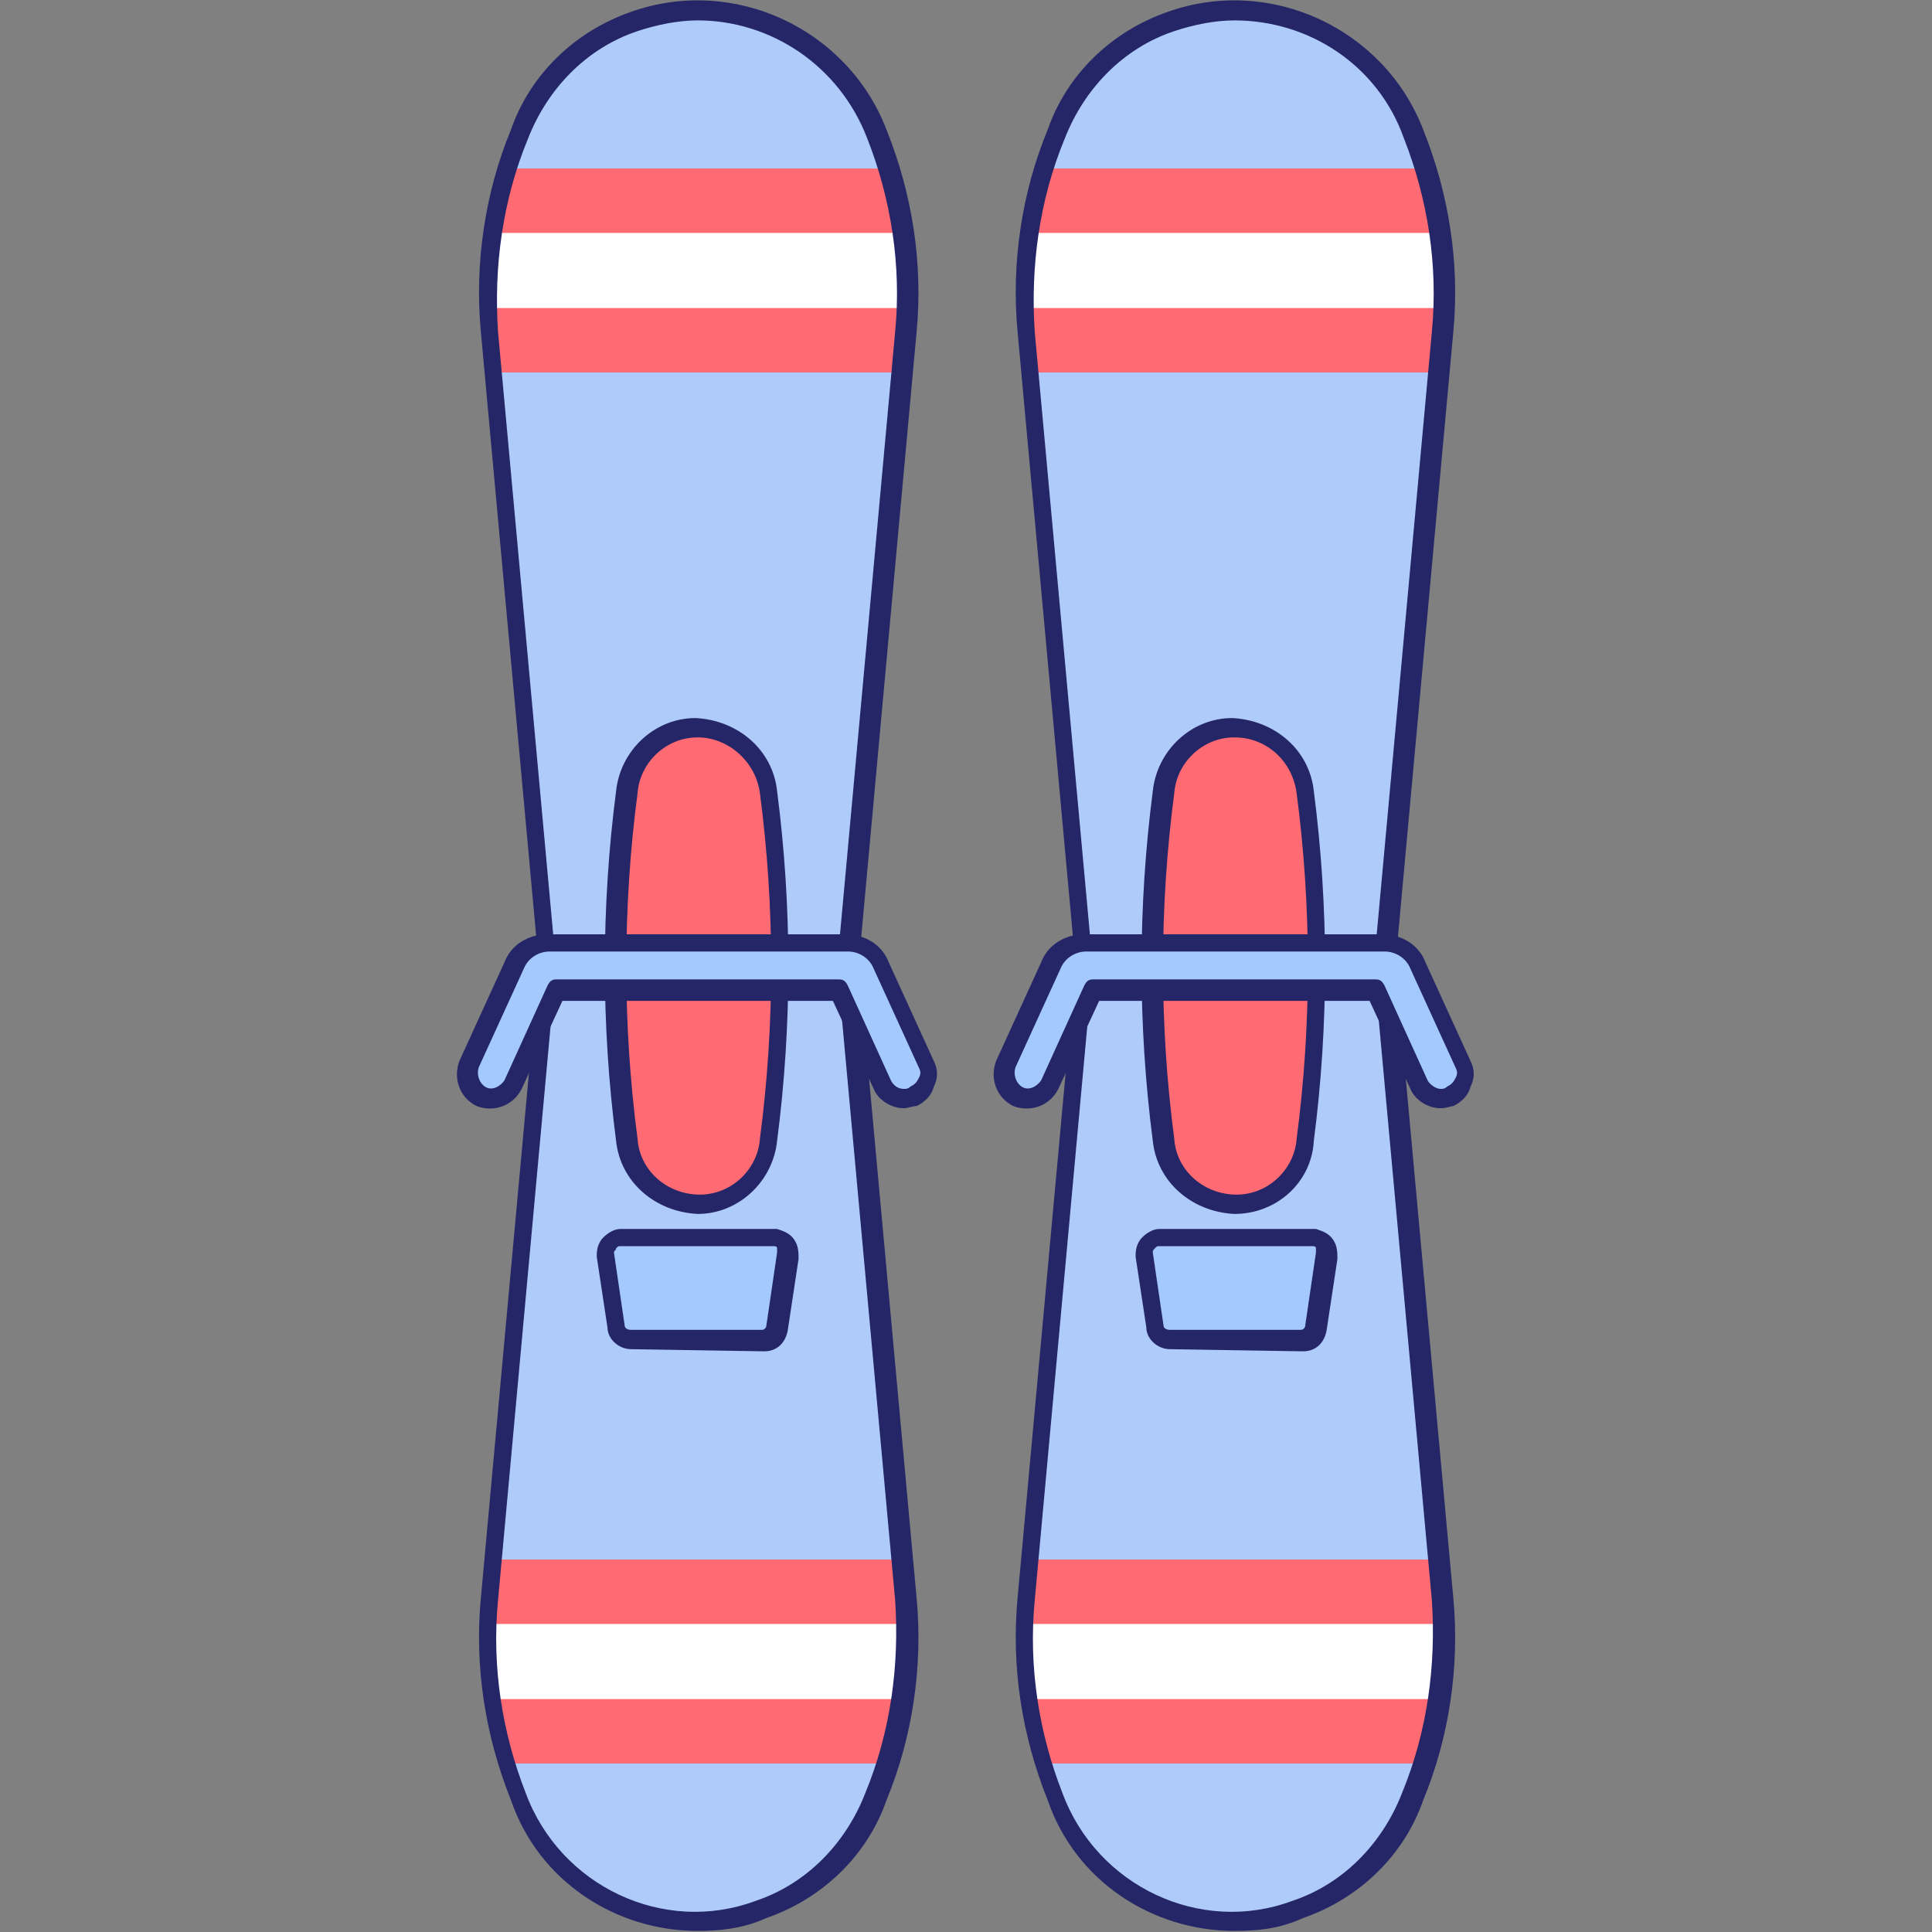 <?xml version="1.0" encoding="utf-8"?>
<!-- Generator: Adobe Illustrator 26.5.0, SVG Export Plug-In . SVG Version: 6.00 Build 0)  -->
<svg version="1.1" id="Layer_1" xmlns="http://www.w3.org/2000/svg" xmlns:xlink="http://www.w3.org/1999/xlink" x="0px" y="0px"
	 viewBox="0 0 90 90" style="enable-background:new 0 0 90 90;" xml:space="preserve">
<rect x="0" y="0" width="90" height="90" fill="#808080" stroke="none"/>
<style type="text/css">
	.st0{fill:#AECBFA;}
	.st1{fill:#FF6A73;}
	.st2{fill:#FFFFFF;}
	.st3{fill:#252668;}
	.st4{fill:#A4C9FF;}
</style>
<g id="Group_22601" transform="translate(398.226 -396.627)">
	<g id="Group_22880" transform="translate(256.776 397.377)">
		<path id="Path_7062" class="st0" d="M-590.5,44.3L-590.5,44.3l2.7-29.5c0.3-3.1-0.2-6.3-1.4-9.2c-1.6-4.5-6.7-6.9-11.3-5.3
			c-2.5,0.9-4.5,2.8-5.3,5.3c-1.2,2.9-1.7,6.1-1.4,9.2l2.7,29.5l0,0l-2.7,29.5c-0.3,3.1,0.2,6.3,1.4,9.2c1.6,4.5,6.7,6.9,11.3,5.3
			c2.5-0.9,4.5-2.8,5.3-5.3c1.2-2.9,1.7-6.1,1.4-9.2L-590.5,44.3z"/>
		<path id="Path_7063" class="st1" d="M-607.2,73.8c-0.2,2.6,0,5.1,0.8,7.6h17.8c0.8-2.5,1-5,0.8-7.6l-0.2-1.9h-19L-607.2,73.8z"/>
		<path id="Path_7064" class="st2" d="M-587.7,74.9h-19.5c0,1.2,0,2.4,0.2,3.5h19.1C-587.7,77.2-587.7,76.1-587.7,74.9z"/>
		<path id="Path_7065" class="st1" d="M-607.2,14.7l0.2,1.9h19l0.2-1.9c0.2-2.6,0-5.1-0.8-7.6h-17.8
			C-607.1,9.6-607.4,12.2-607.2,14.7z"/>
		<path id="Path_7066" class="st2" d="M-607.2,13.6h19.5c0-1.2,0-2.4-0.2-3.5H-607C-607.2,11.3-607.3,12.5-607.2,13.6z"/>
		<g id="Path_7067">
			<path class="st1" d="M-594.2,36.2c-0.2-1.7-1.6-3-3.3-3l0,0c-1.7,0.1-3.1,1.4-3.3,3l0,0c-0.7,5.4-0.7,10.8,0,16.2l0,0
				c0.2,1.7,1.6,3,3.3,3l0,0c1.7-0.1,3.1-1.4,3.3-3l0,0C-593.5,47-593.5,41.5-594.2,36.2z"/>
			<path class="st3" d="M-597.5,55.8c-2-0.1-3.6-1.5-3.8-3.4c-0.7-5.4-0.7-10.9,0-16.3c0.2-1.9,1.8-3.4,3.7-3.4
				c2,0.1,3.6,1.5,3.8,3.4c0.7,5.4,0.7,10.9,0,16.3C-593.9,54.3-595.5,55.8-597.5,55.8z M-597.5,33.6c-1.5,0-2.7,1.2-2.8,2.6
				c-0.7,5.3-0.7,10.8,0,16.1c0.1,1.5,1.4,2.6,2.9,2.6c1.5,0,2.7-1.2,2.8-2.6c0.7-5.3,0.7-10.8,0-16.1c0,0,0,0,0,0
				C-594.8,34.7-596,33.6-597.5,33.6z"/>
		</g>
		<path id="Path_7068" class="st4" d="M-597.5,56.9h-3.5c-0.4,0-0.7,0.4-0.7,0.8c0,0,0,0.1,0,0.1l0.5,3.3c0,0.3,0.3,0.6,0.7,0.6h6.1
			c0.4,0,0.6-0.3,0.7-0.6l0.5-3.3c0.1-0.4-0.2-0.8-0.6-0.8c0,0-0.1,0-0.1,0H-597.5z"/>
		<g id="Path_7069">
			<path class="st3" d="M-597.5,89.2c-3.8,0-7.4-2.3-8.7-6.1c-1.2-3-1.7-6.2-1.4-9.4l2.7-29.5l-2.7-29.5c-0.3-3.2,0.2-6.5,1.4-9.4
				c0.9-2.6,3-4.6,5.6-5.5c4.8-1.7,10.1,0.8,11.9,5.5c1.2,3,1.7,6.2,1.4,9.4l-2.7,29.5l2.7,29.5c0.3,3.2-0.2,6.5-1.4,9.4
				c-0.9,2.6-3,4.6-5.6,5.5C-595.4,89.1-596.4,89.2-597.5,89.2z M-597.5,0.2c-0.9,0-1.9,0.2-2.8,0.5c-2.4,0.8-4.2,2.7-5.1,5
				c-1.2,2.9-1.6,6-1.4,9l2.7,29.5c0,0,0,0.1,0,0.1l-2.7,29.5c-0.3,3.1,0.2,6.2,1.3,9c1.6,4.3,6.4,6.6,10.7,5c2.4-0.8,4.2-2.7,5.1-5
				c1.2-2.9,1.6-6,1.4-9l-2.7-29.5c0,0,0-0.1,0-0.1l2.7-29.5c0.3-3.1-0.2-6.2-1.3-9C-590.8,2.3-594,0.2-597.5,0.2z"/>
		</g>
		<g id="Group_22878" transform="translate(0 43.875)">
			<path id="Path_7070" class="st4" d="M-587.9,6.5c-0.4,0-0.8-0.3-1-0.7l-2-4.4h-13.2l-2,4.4c-0.3,0.6-0.9,0.8-1.5,0.5
				c-0.6-0.3-0.8-0.9-0.6-1.5l2.1-4.6c0.3-0.6,0.9-1,1.6-1.1h13.9c0.7,0,1.3,0.4,1.6,1.1l2.1,4.6c0.3,0.6,0,1.2-0.6,1.5
				C-587.5,6.5-587.7,6.5-587.9,6.5L-587.9,6.5z"/>
		</g>
		<g id="Group_22879" transform="translate(0 43.875)">
			<g id="Path_7071">
				<path class="st3" d="M-587.9,7C-587.9,7-587.9,7-587.9,7c-0.6,0-1.2-0.4-1.4-0.9l-1.9-4.1h-12.6l-1.9,4.1
					c-0.4,0.8-1.3,1.1-2.1,0.8c-0.8-0.4-1.1-1.3-0.8-2.1l2.1-4.6c0.3-0.8,1.1-1.3,2-1.3h13.9c0.9,0,1.7,0.5,2,1.3l2.1,4.6
					c0.2,0.4,0.2,0.8,0,1.2c-0.1,0.4-0.4,0.7-0.8,0.9C-587.4,6.9-587.6,7-587.9,7C-587.9,7-587.9,7-587.9,7z M-587.9,6.1
					C-587.9,6.1-587.8,6.1-587.9,6.1c0.1,0,0.2,0,0.3-0.1c0.2-0.1,0.3-0.2,0.4-0.4c0.1-0.2,0.1-0.3,0-0.5l-2.1-4.6
					c-0.2-0.5-0.7-0.8-1.2-0.8h-13.9c-0.5,0-1,0.3-1.2,0.8l-2.1,4.6c-0.1,0.3,0,0.7,0.3,0.9c0.3,0.2,0.7,0,0.9-0.3l2-4.4
					c0.1-0.2,0.2-0.3,0.4-0.3h13.2c0.2,0,0.3,0.1,0.4,0.3l2,4.4C-588.4,5.9-588.1,6.1-587.9,6.1C-587.9,6.1-587.9,6.1-587.9,6.1
					L-587.9,6.1z"/>
			</g>
		</g>
		<g id="Path_7072">
			<path class="st3" d="M-600.5,62.1c-0.6,0-1.1-0.5-1.1-1l-0.5-3.3c0,0,0-0.1,0-0.1c0-0.3,0.1-0.6,0.3-0.8c0.2-0.2,0.5-0.4,0.8-0.4
				l7.1,0c0.1,0,0.1,0,0.2,0c0.3,0.1,0.6,0.2,0.8,0.5c0.2,0.3,0.2,0.6,0.2,0.9l-0.5,3.3c-0.1,0.6-0.5,1-1.1,1L-600.5,62.1z
				 M-601,57.3c-0.1,0-0.1,0-0.2,0.1c-0.1,0.1-0.1,0.1-0.1,0.2l0.5,3.4c0,0.1,0.1,0.2,0.3,0.2l6.1,0c0.1,0,0.2-0.1,0.2-0.2l0.5-3.4
				c0-0.1,0-0.2,0-0.2c0-0.1-0.1-0.1-0.2-0.1L-601,57.3z"/>
		</g>
	</g>
	<g id="Group_22883" transform="translate(231.774 397.377)">
		<path id="Path_7073" class="st0" d="M-590.5,44.3L-590.5,44.3l2.7-29.5c0.3-3.1-0.2-6.3-1.4-9.2c-1.6-4.5-6.7-6.9-11.3-5.3
			c-2.5,0.9-4.5,2.8-5.3,5.3c-1.2,2.9-1.7,6.1-1.4,9.2l2.7,29.5l0,0l-2.7,29.5c-0.3,3.1,0.2,6.3,1.4,9.2c1.6,4.5,6.7,6.9,11.3,5.3
			c2.5-0.9,4.5-2.8,5.3-5.3c1.2-2.9,1.7-6.1,1.4-9.2L-590.5,44.3z"/>
		<path id="Path_7074" class="st1" d="M-607.2,73.8c-0.2,2.6,0,5.1,0.8,7.6h17.8c0.8-2.5,1-5,0.8-7.6l-0.2-1.9h-19L-607.2,73.8z"/>
		<path id="Path_7075" class="st2" d="M-587.8,74.9h-19.5c0,1.2,0,2.4,0.2,3.5h19.1C-587.8,77.2-587.7,76.1-587.8,74.9z"/>
		<path id="Path_7076" class="st1" d="M-607.2,14.7l0.2,1.9h19l0.2-1.9c0.2-2.6,0-5.1-0.8-7.6h-17.8
			C-607.2,9.6-607.5,12.2-607.2,14.7z"/>
		<path id="Path_7077" class="st2" d="M-607.3,13.6h19.5c0-1.2,0-2.4-0.2-3.5h-19.1C-607.3,11.3-607.3,12.5-607.3,13.6z"/>
		<g id="Path_7078">
			<path class="st1" d="M-594.2,36.2c-0.2-1.7-1.6-3-3.3-3l0,0c-1.7,0.1-3.1,1.4-3.3,3l0,0c-0.7,5.4-0.7,10.8,0,16.2l0,0
				c0.2,1.7,1.6,3,3.3,3l0,0c1.7-0.1,3.1-1.4,3.3-3l0,0C-593.5,47-593.5,41.5-594.2,36.2z"/>
			<path class="st3" d="M-597.5,55.8c-2-0.1-3.6-1.5-3.8-3.4c-0.7-5.4-0.7-10.9,0-16.3c0.2-1.9,1.8-3.4,3.7-3.4
				c2,0.1,3.6,1.5,3.8,3.4c0.7,5.4,0.7,10.9,0,16.3C-594,54.3-595.6,55.8-597.5,55.8z M-597.5,33.6c-1.5,0-2.7,1.2-2.8,2.6
				c-0.7,5.3-0.7,10.8,0,16.1c0.1,1.5,1.4,2.6,2.9,2.6c1.5,0,2.7-1.2,2.8-2.6c0.7-5.3,0.7-10.8,0-16.1c0,0,0,0,0,0
				C-594.8,34.7-596.1,33.6-597.5,33.6z"/>
		</g>
		<path id="Path_7079" class="st4" d="M-597.5,56.9h-3.5c-0.4,0-0.7,0.4-0.7,0.8c0,0,0,0.1,0,0.1l0.5,3.3c0,0.3,0.3,0.6,0.7,0.6h6.1
			c0.4,0,0.6-0.3,0.7-0.6l0.5-3.3c0.1-0.4-0.2-0.8-0.6-0.8c0,0-0.1,0-0.1,0H-597.5z"/>
		<g id="Path_7080">
			<path class="st3" d="M-597.5,89.2c-3.8,0-7.4-2.3-8.7-6.1c-1.2-3-1.7-6.2-1.4-9.4l2.7-29.5l-2.7-29.5c-0.3-3.2,0.2-6.5,1.4-9.4
				c0.9-2.6,3-4.6,5.6-5.5c4.8-1.7,10.1,0.8,11.9,5.5c1.2,3,1.7,6.2,1.4,9.4l-2.7,29.5l2.7,29.5c0.3,3.2-0.2,6.5-1.4,9.4
				c-0.9,2.6-3,4.6-5.6,5.5C-595.4,89.1-596.5,89.2-597.5,89.2z M-597.5,0.2c-0.9,0-1.9,0.2-2.8,0.5c-2.4,0.8-4.2,2.7-5.1,5
				c-1.2,2.9-1.6,6-1.4,9l2.7,29.5c0,0,0,0.1,0,0.1l-2.7,29.5c-0.3,3.1,0.2,6.2,1.3,9c1.6,4.3,6.4,6.6,10.7,5c2.4-0.8,4.2-2.7,5.1-5
				c1.2-2.9,1.6-6,1.4-9l-2.7-29.5c0,0,0-0.1,0-0.1l2.7-29.5c0.3-3.1-0.2-6.2-1.3-9C-590.9,2.3-594.1,0.2-597.5,0.2z"/>
		</g>
		<g id="Group_22881" transform="translate(0 43.875)">
			<path id="Path_7081" class="st4" d="M-587.9,6.5c-0.4,0-0.8-0.3-1-0.7l-2-4.4h-13.2l-2,4.4c-0.3,0.6-0.9,0.8-1.5,0.5
				c-0.6-0.3-0.8-0.9-0.6-1.5l2.1-4.6c0.3-0.6,0.9-1,1.6-1.1h13.9c0.7,0,1.3,0.4,1.6,1.1l2.1,4.6c0.3,0.6,0,1.2-0.6,1.5
				C-587.6,6.5-587.8,6.5-587.9,6.5L-587.9,6.5z"/>
		</g>
		<g id="Group_22882" transform="translate(0 43.875)">
			<g id="Path_7082">
				<path class="st3" d="M-587.9,7C-587.9,7-588,7-587.9,7c-0.6,0-1.2-0.4-1.4-0.9l-1.9-4.1h-12.6l-1.9,4.1
					c-0.4,0.8-1.3,1.1-2.1,0.8c-0.8-0.4-1.1-1.3-0.8-2.1l2.1-4.6c0.3-0.8,1.1-1.3,2-1.3h13.9c0.9,0,1.7,0.5,2,1.3l2.1,4.6
					c0.2,0.4,0.2,0.8,0,1.2c-0.1,0.4-0.4,0.7-0.8,0.9C-587.5,6.9-587.7,7-587.9,7C-587.9,7-587.9,7-587.9,7z M-587.9,6.1
					C-587.9,6.1-587.9,6.1-587.9,6.1c0.1,0,0.2,0,0.3-0.1c0.2-0.1,0.3-0.2,0.4-0.4c0.1-0.2,0.1-0.3,0-0.5l-2.1-4.6
					c-0.2-0.5-0.7-0.8-1.2-0.8h-13.9c-0.5,0-1,0.3-1.2,0.8l-2.1,4.6c-0.1,0.3,0,0.7,0.3,0.9c0.3,0.2,0.7,0,0.9-0.3l2-4.4
					c0.1-0.2,0.2-0.3,0.4-0.3h13.2c0.2,0,0.3,0.1,0.4,0.3l2,4.4C-588.4,5.9-588.2,6.1-587.9,6.1C-587.9,6.1-587.9,6.1-587.9,6.1
					L-587.9,6.1z"/>
			</g>
		</g>
		<g id="Path_7083">
			<path class="st3" d="M-600.6,62.1c-0.6,0-1.1-0.5-1.1-1l-0.5-3.3c0,0,0-0.1,0-0.1c0-0.3,0.1-0.6,0.3-0.8c0.2-0.2,0.5-0.4,0.8-0.4
				l7.1,0c0.1,0,0.1,0,0.2,0c0.3,0.1,0.6,0.2,0.8,0.5c0.2,0.3,0.2,0.6,0.2,0.9l-0.5,3.3c-0.1,0.6-0.5,1-1.1,1L-600.6,62.1z
				 M-601.1,57.3c-0.1,0-0.1,0-0.2,0.1c0,0.1-0.1,0.1-0.1,0.2l0.5,3.4c0,0.1,0.1,0.2,0.3,0.2l6.1,0c0.1,0,0.2-0.1,0.2-0.2l0.5-3.4
				c0-0.1,0-0.2,0-0.2c0-0.1-0.1-0.1-0.2-0.1L-601.1,57.3z"/>
		</g>
	</g>
</g>
</svg>
